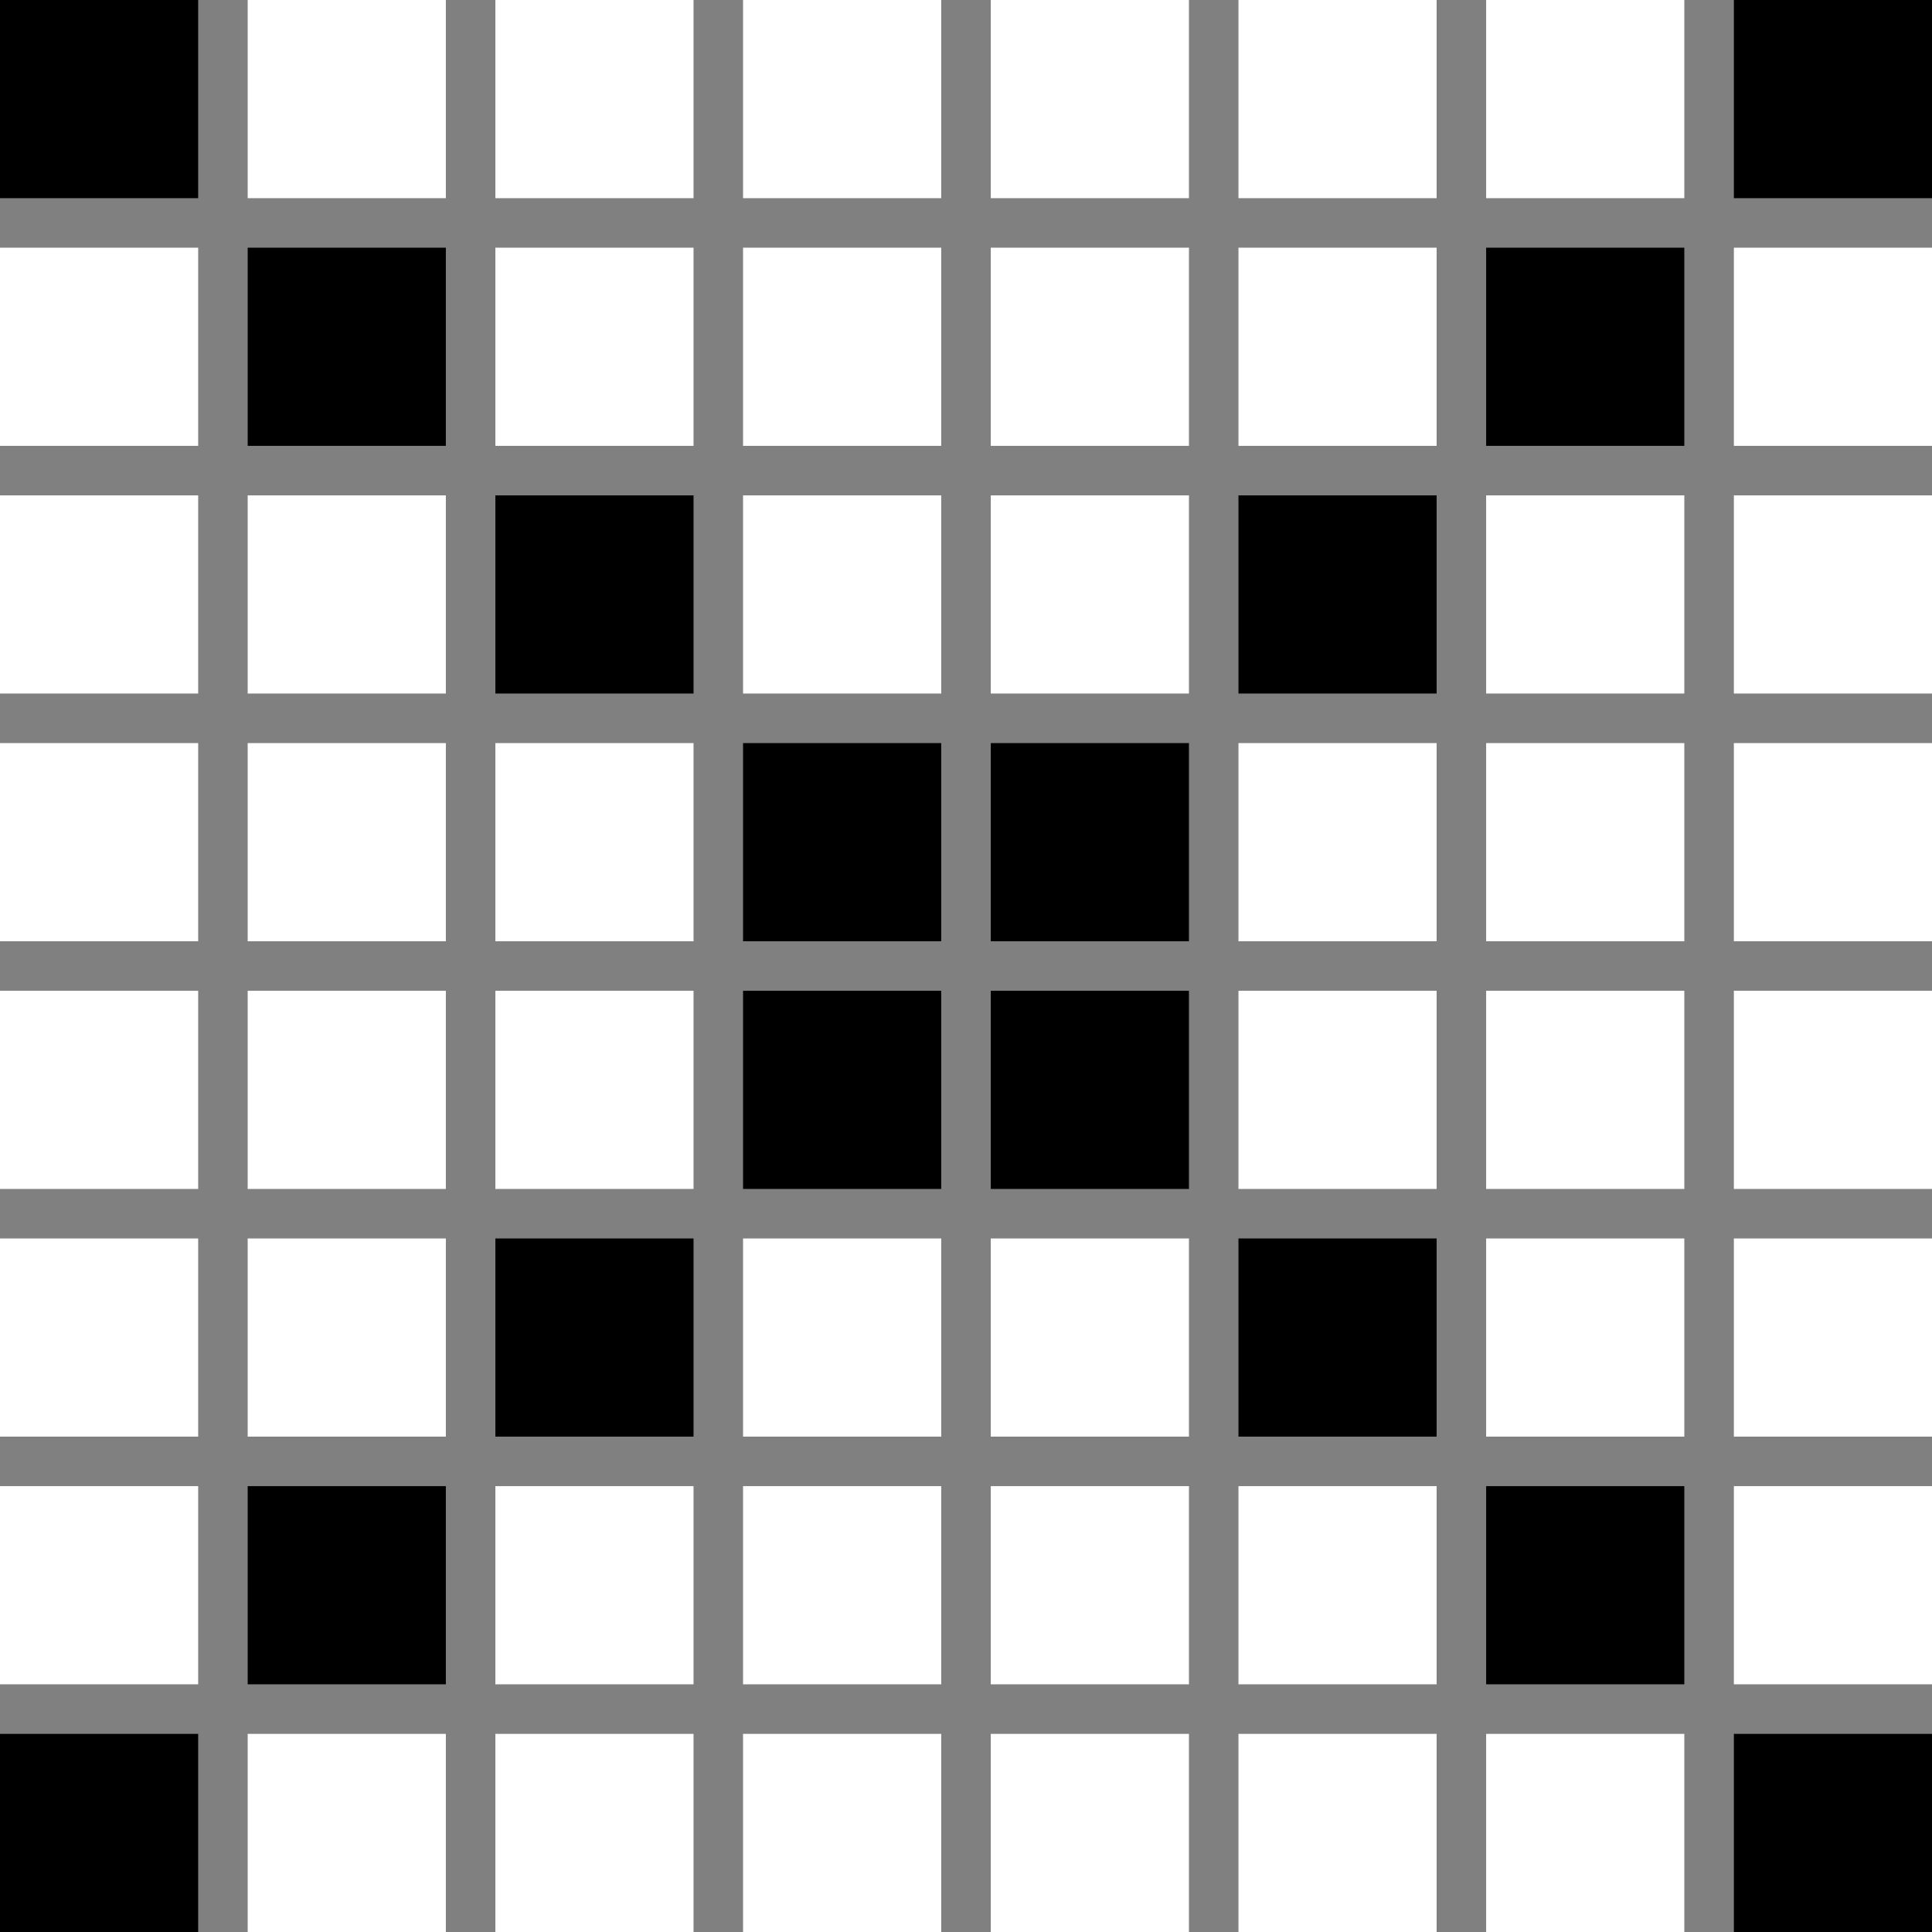 <svg width="40" height="40" viewBox="0 0 40 40" fill="none" xmlns="http://www.w3.org/2000/svg">
<rect x="0" y="0" width="40" height="40" fill="#808080" stroke="none"/>
<rect width="4.103" height="4.103" fill="black"/>
<rect x="5.128" width="4.103" height="4.103" fill="white"/>
<rect x="10.256" width="4.103" height="4.103" fill="white"/>
<rect x="15.384" width="4.103" height="4.103" fill="white"/>
<rect x="20.513" width="4.103" height="4.103" fill="white"/>
<rect x="25.641" width="4.103" height="4.103" fill="white"/>
<rect x="30.769" width="4.103" height="4.103" fill="white"/>
<rect x="35.898" width="4.103" height="4.103" fill="black"/>
<rect y="5.128" width="4.103" height="4.103" fill="white"/>
<rect x="5.128" y="5.128" width="4.103" height="4.103" fill="black"/>
<rect x="10.256" y="5.128" width="4.103" height="4.103" fill="white"/>
<rect x="15.384" y="5.128" width="4.103" height="4.103" fill="white"/>
<rect x="20.513" y="5.128" width="4.103" height="4.103" fill="white"/>
<rect x="25.641" y="5.128" width="4.103" height="4.103" fill="white"/>
<rect x="30.769" y="5.128" width="4.103" height="4.103" fill="black"/>
<rect x="35.898" y="5.128" width="4.103" height="4.103" fill="white"/>
<rect y="10.256" width="4.103" height="4.103" fill="white"/>
<rect x="5.128" y="10.256" width="4.103" height="4.103" fill="white"/>
<rect x="10.256" y="10.256" width="4.103" height="4.103" fill="black"/>
<rect x="15.384" y="10.256" width="4.103" height="4.103" fill="white"/>
<rect x="20.513" y="10.256" width="4.103" height="4.103" fill="white"/>
<rect x="25.641" y="10.256" width="4.103" height="4.103" fill="black"/>
<rect x="30.769" y="10.256" width="4.103" height="4.103" fill="white"/>
<rect x="35.898" y="10.256" width="4.103" height="4.103" fill="white"/>
<rect y="15.385" width="4.103" height="4.103" fill="white"/>
<rect x="5.128" y="15.385" width="4.103" height="4.103" fill="white"/>
<rect x="10.256" y="15.385" width="4.103" height="4.103" fill="white"/>
<rect x="15.384" y="15.385" width="4.103" height="4.103" fill="black"/>
<rect x="20.513" y="15.385" width="4.103" height="4.103" fill="black"/>
<rect x="25.641" y="15.385" width="4.103" height="4.103" fill="white"/>
<rect x="30.769" y="15.385" width="4.103" height="4.103" fill="white"/>
<rect x="35.898" y="15.385" width="4.103" height="4.103" fill="white"/>
<rect y="20.513" width="4.103" height="4.103" fill="white"/>
<rect x="5.128" y="20.513" width="4.103" height="4.103" fill="white"/>
<rect x="10.256" y="20.513" width="4.103" height="4.103" fill="white"/>
<rect x="15.384" y="20.513" width="4.103" height="4.103" fill="black"/>
<rect x="20.513" y="20.513" width="4.103" height="4.103" fill="black"/>
<rect x="25.641" y="20.513" width="4.103" height="4.103" fill="white"/>
<rect x="30.769" y="20.513" width="4.103" height="4.103" fill="white"/>
<rect x="35.898" y="20.513" width="4.103" height="4.103" fill="white"/>
<rect y="25.641" width="4.103" height="4.103" fill="white"/>
<rect x="5.128" y="25.641" width="4.103" height="4.103" fill="white"/>
<rect x="10.256" y="25.641" width="4.103" height="4.103" fill="black"/>
<rect x="15.384" y="25.641" width="4.103" height="4.103" fill="white"/>
<rect x="20.513" y="25.641" width="4.103" height="4.103" fill="white"/>
<rect x="25.641" y="25.641" width="4.103" height="4.103" fill="black"/>
<rect x="30.769" y="25.641" width="4.103" height="4.103" fill="white"/>
<rect x="35.898" y="25.641" width="4.103" height="4.103" fill="white"/>
<rect y="30.769" width="4.103" height="4.103" fill="white"/>
<rect x="5.128" y="30.769" width="4.103" height="4.103" fill="black"/>
<rect x="10.256" y="30.769" width="4.103" height="4.103" fill="white"/>
<rect x="15.384" y="30.769" width="4.103" height="4.103" fill="white"/>
<rect x="20.513" y="30.769" width="4.103" height="4.103" fill="white"/>
<rect x="25.641" y="30.769" width="4.103" height="4.103" fill="white"/>
<rect x="30.769" y="30.769" width="4.103" height="4.103" fill="black"/>
<rect x="35.898" y="30.769" width="4.103" height="4.103" fill="white"/>
<rect y="35.898" width="4.103" height="4.103" fill="black"/>
<rect x="5.128" y="35.898" width="4.103" height="4.103" fill="white"/>
<rect x="10.256" y="35.898" width="4.103" height="4.103" fill="white"/>
<rect x="15.384" y="35.898" width="4.103" height="4.103" fill="white"/>
<rect x="20.513" y="35.898" width="4.103" height="4.103" fill="white"/>
<rect x="25.641" y="35.898" width="4.103" height="4.103" fill="white"/>
<rect x="30.769" y="35.898" width="4.103" height="4.103" fill="white"/>
<rect x="35.898" y="35.898" width="4.103" height="4.103" fill="black"/>
</svg>

